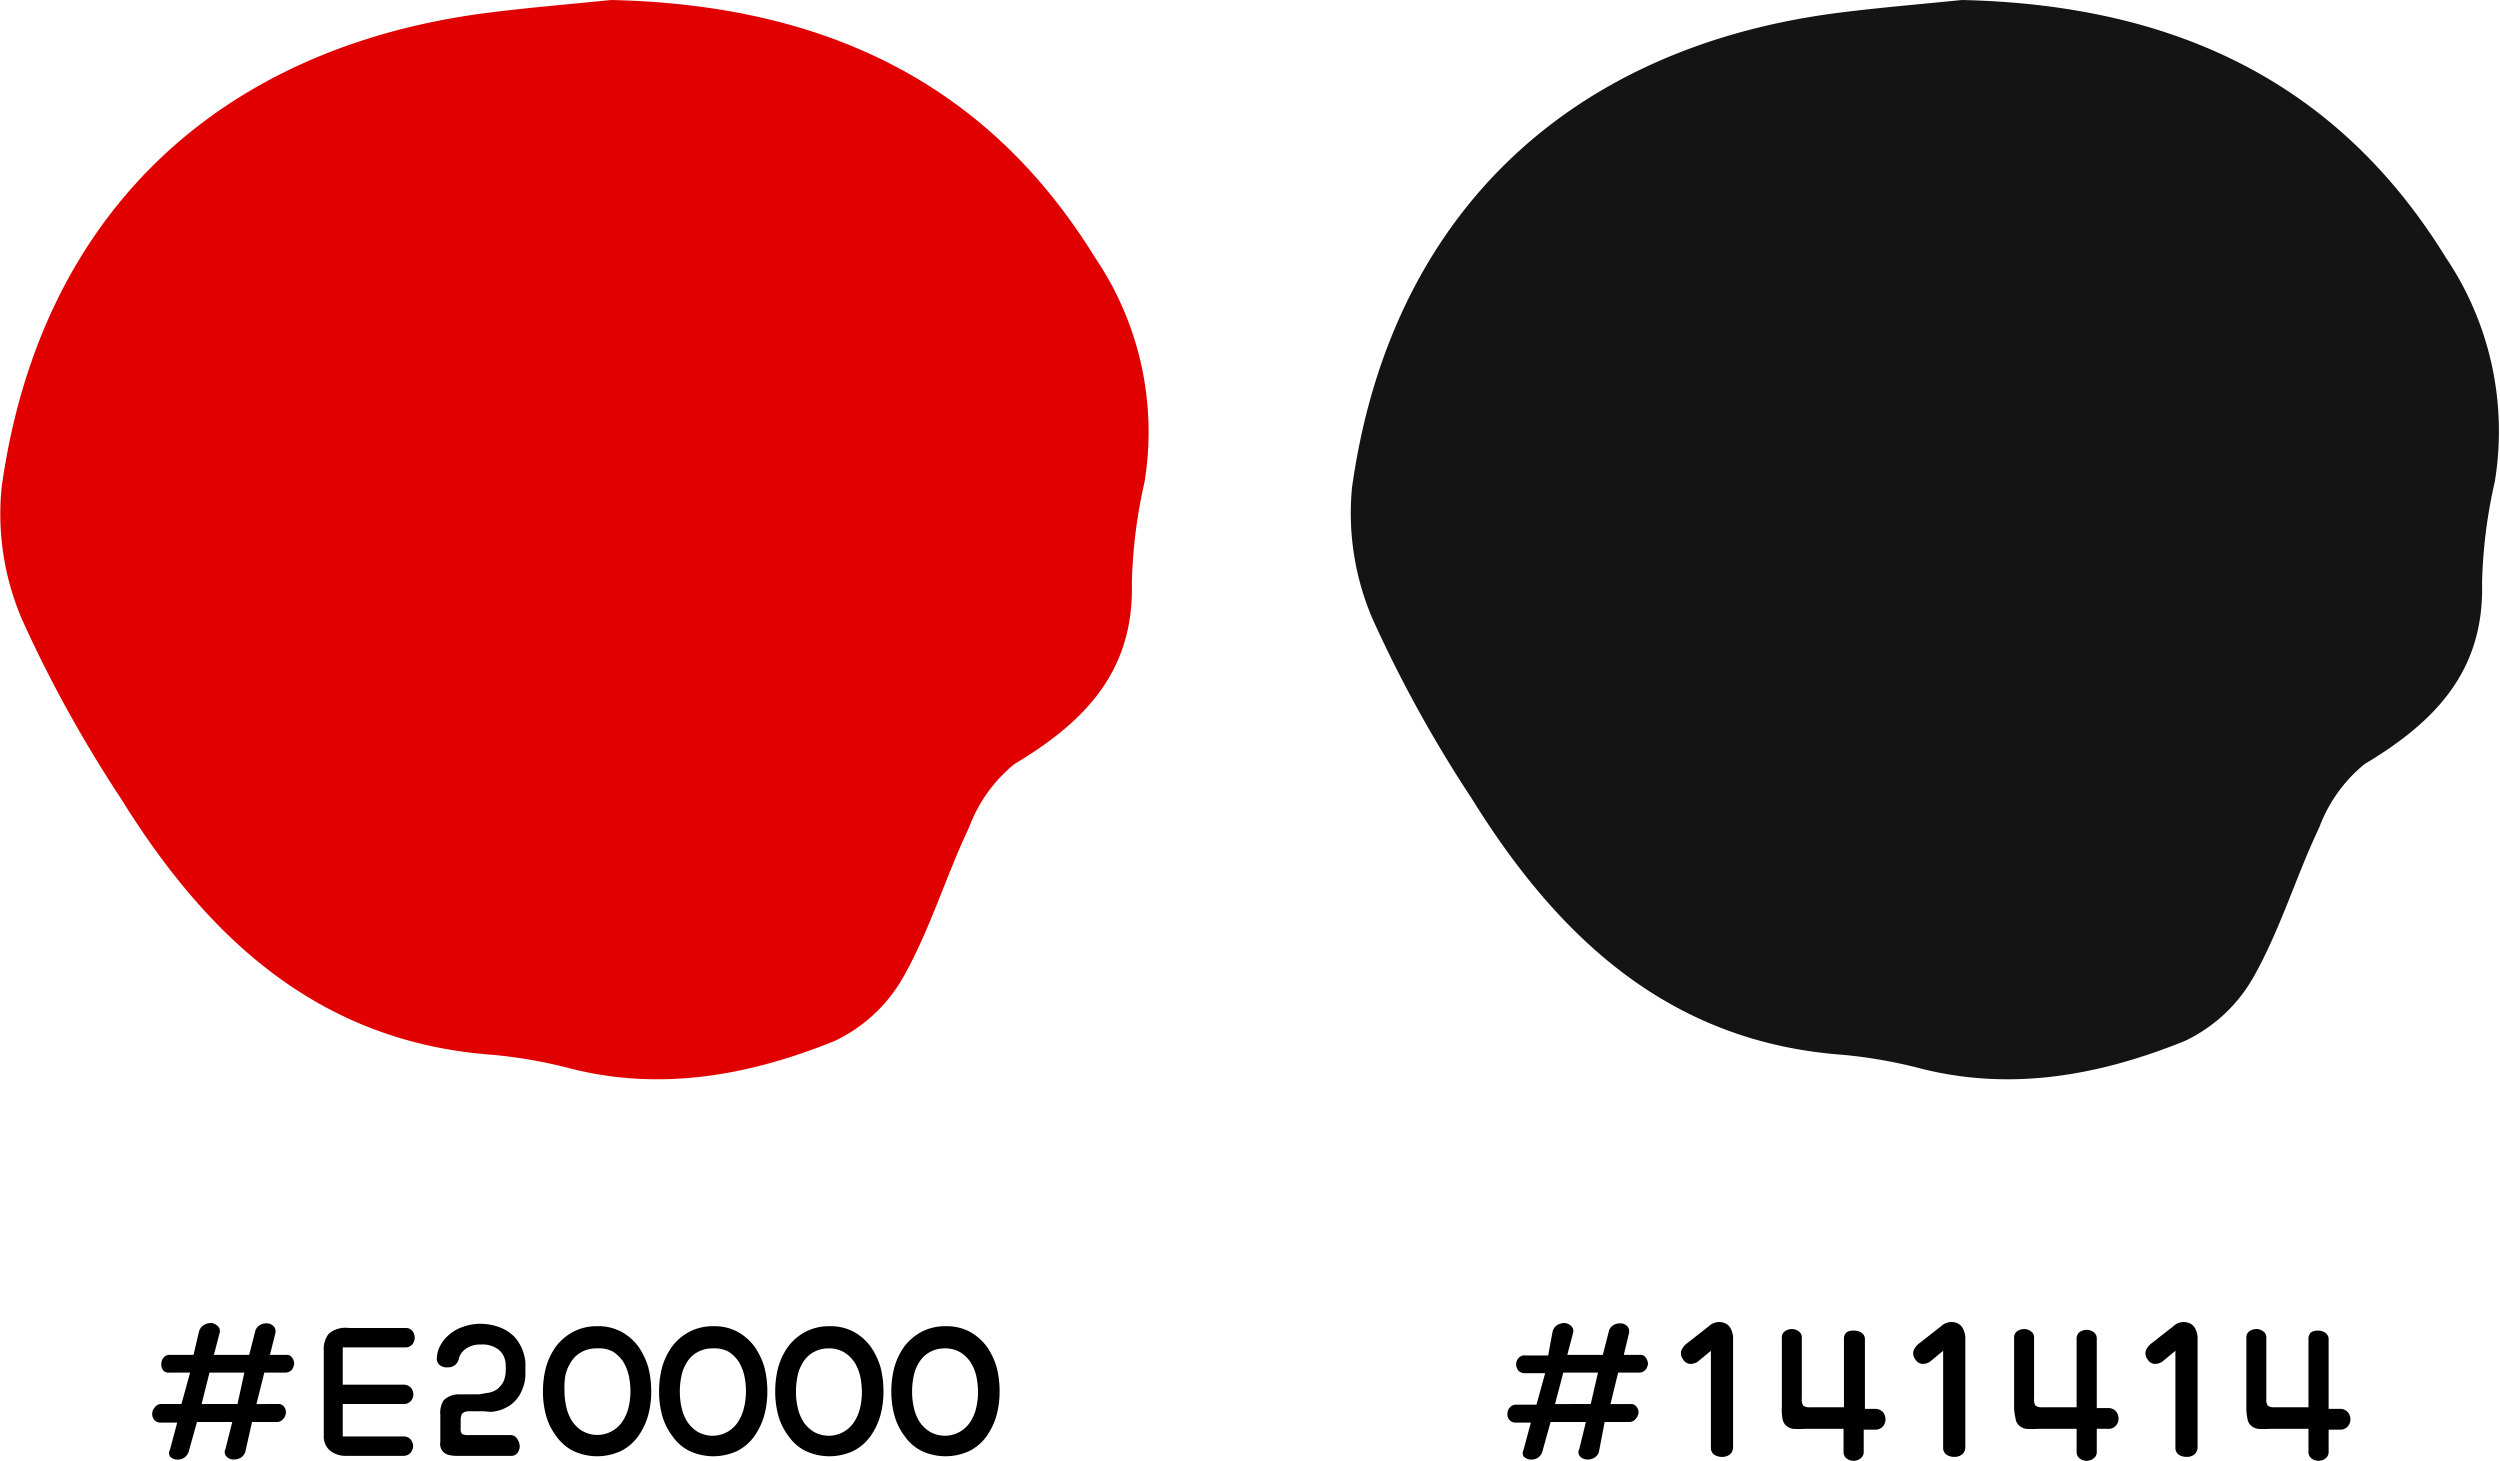 <svg xmlns="http://www.w3.org/2000/svg" viewBox="0 0 124 72.46"><defs><style>.cls-1{fill:#e10000;}.cls-2{fill:#141414;}</style></defs><g id="Layer_2" data-name="Layer 2"><g id="Layer_1-2" data-name="Layer 1"><path class="cls-1" d="M30.31,0c10.22.23,18.5,3.84,24,12.77A15.4,15.4,0,0,1,56.77,23.9a25.16,25.16,0,0,0-.63,5c.12,4.42-2.37,6.93-5.83,9a7.36,7.36,0,0,0-2.24,3.13c-1.15,2.42-1.91,5-3.22,7.35a7.69,7.69,0,0,1-3.47,3.26c-4.14,1.67-8.48,2.5-13,1.38a24,24,0,0,0-3.93-.7C15.83,51.7,10.29,46.53,6,39.61a64.43,64.43,0,0,1-4.88-8.82A13.27,13.27,0,0,1,.08,24.18C1.91,10.94,10.5,2.54,23.77.69,26,.39,28.18.22,30.31,0Z"/><path d="M11.18,71.88l.34-1.35H9.77L9.36,72a.57.57,0,0,1-.27.33.61.61,0,0,1-.37.06.51.51,0,0,1-.29-.15.32.32,0,0,1,0-.33l.36-1.35H8a.4.4,0,0,1-.35-.14.42.42,0,0,1-.1-.3.44.44,0,0,1,.12-.3A.37.37,0,0,1,8,69.64H9l.43-1.56h-1A.39.39,0,0,1,8.12,68,.48.48,0,0,1,8,67.64a.53.53,0,0,1,.11-.3.39.39,0,0,1,.34-.14H9.6l.26-1.11a.56.56,0,0,1,.25-.37.75.75,0,0,1,.38-.1.6.6,0,0,1,.31.15.34.34,0,0,1,.1.32l-.29,1.11h1.75l.29-1.13a.49.49,0,0,1,.23-.34.62.62,0,0,1,.37-.09.46.46,0,0,1,.31.13.38.38,0,0,1,.1.35l-.27,1.08h.82a.31.31,0,0,1,.28.14.51.51,0,0,1,.1.3.63.63,0,0,1-.12.31.45.45,0,0,1-.36.13h-1l-.39,1.56H13.8a.32.32,0,0,1,.3.15.46.46,0,0,1,.08.3.52.52,0,0,1-.14.3.4.4,0,0,1-.34.14H12.5L12.17,72a.53.53,0,0,1-.26.32.7.7,0,0,1-.37.07.47.47,0,0,1-.3-.14A.32.32,0,0,1,11.18,71.88Zm.94-3.8H10.39L10,69.64h1.78Z"/><path d="M17,71.25H20a.44.44,0,0,1,.37.15.52.52,0,0,1,.12.33.53.53,0,0,1-.13.33.46.46,0,0,1-.36.15H17.18a1.23,1.23,0,0,1-.81-.26.91.91,0,0,1-.31-.75V67a1.22,1.22,0,0,1,.25-.85,1.27,1.27,0,0,1,1-.28h2.8a.41.41,0,0,1,.35.15.57.57,0,0,1,.11.33.52.52,0,0,1-.12.33.43.43,0,0,1-.36.15H17v1.85h3a.48.48,0,0,1,.38.15.51.51,0,0,1,0,.66.48.48,0,0,1-.38.15H17Z"/><path d="M25.66,71.38a.73.73,0,0,1,.12.34.58.58,0,0,1-.11.34.37.37,0,0,1-.33.15H22.61a1.39,1.39,0,0,1-.46-.08.55.55,0,0,1-.31-.4.58.58,0,0,1,0-.21c0-.1,0-.22,0-.35s0-.28,0-.45,0-.35,0-.55a1.12,1.12,0,0,1,.17-.72,1.08,1.08,0,0,1,.67-.29l.36,0,.36,0,.36,0,.4-.07a1.07,1.07,0,0,0,.52-.2,1.21,1.21,0,0,0,.29-.36,1.35,1.35,0,0,0,.11-.45,3.38,3.38,0,0,0,0-.45,1,1,0,0,0-.35-.69,1.33,1.33,0,0,0-.9-.25,1.18,1.18,0,0,0-.75.23.84.84,0,0,0-.31.42.58.58,0,0,1-.17.34.56.56,0,0,1-.4.14.54.54,0,0,1-.42-.14.43.43,0,0,1-.11-.36,1.38,1.38,0,0,1,.18-.6,1.76,1.76,0,0,1,.43-.52,1.94,1.94,0,0,1,.66-.38,2.58,2.58,0,0,1,.86-.16,2.74,2.74,0,0,1,1,.18,2.13,2.13,0,0,1,.71.46,2.15,2.15,0,0,1,.39.62,2.31,2.31,0,0,1,.16.64c0,.2,0,.43,0,.69a2.09,2.09,0,0,1-.2.77,1.62,1.62,0,0,1-.52.65,1.91,1.91,0,0,1-1,.36L24,70l-.24,0-.23,0-.3,0a.44.44,0,0,0-.32.13.72.72,0,0,0-.06.33v.38a.42.42,0,0,0,.06.28.63.63,0,0,0,.35.06h2.08A.38.38,0,0,1,25.66,71.38Z"/><path d="M29.62,65.78a2.43,2.43,0,0,1,1.21.28,2.61,2.61,0,0,1,.84.74,3.6,3.6,0,0,1,.48,1A4.79,4.79,0,0,1,32.3,69a4.51,4.51,0,0,1-.16,1.23,3.42,3.42,0,0,1-.48,1,2.37,2.37,0,0,1-.84.73,2.8,2.8,0,0,1-2.4,0,2.25,2.25,0,0,1-.83-.73,3,3,0,0,1-.5-1A4.51,4.51,0,0,1,26.93,69a4.71,4.71,0,0,1,.15-1.18,3.34,3.34,0,0,1,.47-1,2.61,2.61,0,0,1,.84-.74A2.49,2.49,0,0,1,29.62,65.78Zm0,1.1a1.52,1.52,0,0,0-.81.2,1.39,1.39,0,0,0-.51.51,2,2,0,0,0-.27.7A3.88,3.88,0,0,0,28,69a3.48,3.48,0,0,0,.09.79,2.13,2.13,0,0,0,.28.69,1.65,1.65,0,0,0,.52.5,1.5,1.5,0,0,0,2-.5,2.14,2.14,0,0,0,.29-.69,3.48,3.48,0,0,0,.09-.79,3.92,3.92,0,0,0-.08-.76,2.28,2.28,0,0,0-.28-.7,1.74,1.74,0,0,0-.51-.5A1.46,1.46,0,0,0,29.62,66.88Z"/><path d="M35.38,65.78a2.43,2.43,0,0,1,1.21.28,2.61,2.61,0,0,1,.84.74,3.6,3.6,0,0,1,.48,1A4.79,4.79,0,0,1,38.06,69a4.51,4.51,0,0,1-.16,1.23,3.42,3.42,0,0,1-.48,1,2.37,2.37,0,0,1-.84.73,2.8,2.8,0,0,1-2.4,0,2.25,2.25,0,0,1-.83-.73,3,3,0,0,1-.5-1A4.51,4.51,0,0,1,32.69,69a4.71,4.71,0,0,1,.15-1.18,3.34,3.34,0,0,1,.47-1,2.61,2.61,0,0,1,.84-.74A2.49,2.49,0,0,1,35.38,65.78Zm0,1.1a1.52,1.52,0,0,0-.81.2,1.39,1.39,0,0,0-.51.51,2,2,0,0,0-.27.7,3.88,3.88,0,0,0-.07.75,3.48,3.48,0,0,0,.09.79,2.13,2.13,0,0,0,.28.69,1.65,1.65,0,0,0,.52.5,1.5,1.5,0,0,0,2-.5,2.14,2.14,0,0,0,.29-.69A3.48,3.48,0,0,0,37,69a3.92,3.92,0,0,0-.08-.76,2.28,2.28,0,0,0-.28-.7,1.74,1.74,0,0,0-.51-.5A1.46,1.46,0,0,0,35.38,66.88Z"/><path d="M41.14,65.78a2.43,2.43,0,0,1,1.21.28,2.61,2.61,0,0,1,.84.74,3.6,3.6,0,0,1,.48,1A4.79,4.79,0,0,1,43.82,69a4.51,4.51,0,0,1-.16,1.23,3.42,3.42,0,0,1-.48,1,2.37,2.37,0,0,1-.84.73,2.8,2.8,0,0,1-2.4,0,2.25,2.25,0,0,1-.83-.73,3,3,0,0,1-.5-1A4.51,4.51,0,0,1,38.45,69a4.71,4.71,0,0,1,.15-1.18,3.34,3.34,0,0,1,.47-1,2.61,2.61,0,0,1,.84-.74A2.49,2.49,0,0,1,41.14,65.78Zm0,1.1a1.52,1.52,0,0,0-.81.2,1.39,1.39,0,0,0-.51.51,2,2,0,0,0-.27.7,3.88,3.88,0,0,0-.07.75,3.48,3.48,0,0,0,.09.79,2.13,2.13,0,0,0,.28.69,1.65,1.65,0,0,0,.52.5,1.5,1.5,0,0,0,2-.5,2.14,2.14,0,0,0,.29-.69,3.48,3.48,0,0,0,.09-.79,3.92,3.92,0,0,0-.08-.76,2.28,2.28,0,0,0-.28-.7,1.74,1.74,0,0,0-.51-.5A1.46,1.46,0,0,0,41.14,66.88Z"/><path d="M46.9,65.78a2.43,2.43,0,0,1,1.21.28,2.61,2.61,0,0,1,.84.74,3.6,3.6,0,0,1,.48,1A4.79,4.79,0,0,1,49.58,69a4.51,4.51,0,0,1-.16,1.23,3.42,3.42,0,0,1-.48,1,2.37,2.37,0,0,1-.84.73,2.8,2.8,0,0,1-2.4,0,2.25,2.25,0,0,1-.83-.73,3,3,0,0,1-.5-1A4.51,4.51,0,0,1,44.21,69a4.71,4.71,0,0,1,.15-1.18,3.34,3.34,0,0,1,.47-1,2.61,2.61,0,0,1,.84-.74A2.49,2.49,0,0,1,46.9,65.78Zm0,1.1a1.52,1.52,0,0,0-.81.2,1.39,1.39,0,0,0-.51.51,2,2,0,0,0-.27.7,3.88,3.88,0,0,0-.07.75,3.48,3.48,0,0,0,.09.79,2.13,2.13,0,0,0,.28.69,1.65,1.65,0,0,0,.52.5,1.5,1.5,0,0,0,2-.5,2.14,2.14,0,0,0,.29-.69,3.48,3.48,0,0,0,.09-.79,3.92,3.92,0,0,0-.08-.76,2.28,2.28,0,0,0-.28-.7,1.74,1.74,0,0,0-.51-.5A1.46,1.46,0,0,0,46.9,66.88Z"/><path class="cls-2" d="M97.31,0c10.22.23,18.5,3.84,24,12.77a15.4,15.4,0,0,1,2.43,11.13,25.16,25.16,0,0,0-.63,5c.12,4.42-2.37,6.93-5.83,9a7.36,7.36,0,0,0-2.24,3.13c-1.15,2.42-1.91,5-3.22,7.35a7.69,7.69,0,0,1-3.47,3.26c-4.14,1.67-8.48,2.5-13,1.38a24,24,0,0,0-3.93-.7C82.83,51.7,77.29,46.53,73,39.61a64.43,64.43,0,0,1-4.88-8.82,13.27,13.27,0,0,1-1.06-6.61C68.91,10.94,77.5,2.54,90.77.69,93,.39,95.18.22,97.31,0Z"/><path d="M78.33,71.88l.33-1.35H76.91L76.5,72a.51.51,0,0,1-.27.33.58.58,0,0,1-.36.06.54.54,0,0,1-.3-.15.34.34,0,0,1,0-.33l.36-1.35h-.72a.4.4,0,0,1-.35-.14.41.41,0,0,1-.09-.3.43.43,0,0,1,.11-.3.4.4,0,0,1,.33-.15h1l.43-1.56h-1a.42.42,0,0,1-.33-.13.53.53,0,0,1-.11-.31.47.47,0,0,1,.11-.3.37.37,0,0,1,.33-.14h1.15L77,66.09a.55.55,0,0,1,.24-.37.77.77,0,0,1,.38-.1.57.57,0,0,1,.31.15.34.34,0,0,1,.1.32l-.29,1.11H79.5l.29-1.13a.49.49,0,0,1,.23-.34.62.62,0,0,1,.37-.09.44.44,0,0,1,.31.13.38.38,0,0,1,.1.35l-.26,1.08h.81a.3.3,0,0,1,.28.14.53.53,0,0,1,.11.3.56.56,0,0,1-.13.31.43.43,0,0,1-.35.13h-1l-.38,1.56h1a.32.32,0,0,1,.3.15.41.41,0,0,1,.09.3.61.61,0,0,1-.15.3.39.39,0,0,1-.33.14h-1.2L79.31,72a.5.5,0,0,1-.26.32.66.66,0,0,1-.36.07.52.52,0,0,1-.31-.14A.31.31,0,0,1,78.33,71.88Zm.93-3.8H77.54l-.41,1.56H78.9Z"/><path d="M85.81,72.13a.57.57,0,0,1-.4.13.65.65,0,0,1-.4-.12.41.41,0,0,1-.15-.34V67l-.58.48a.64.64,0,0,1-.44.17.43.43,0,0,1-.35-.21.49.49,0,0,1-.1-.44.85.85,0,0,1,.27-.36l1.1-.86a.75.75,0,0,1,.41-.2.74.74,0,0,1,.41.06.59.59,0,0,1,.27.27,1.3,1.3,0,0,1,.11.37v5.5A.45.45,0,0,1,85.81,72.13Z"/><path d="M88.38,69.76v-3.4a.37.37,0,0,1,.15-.33.61.61,0,0,1,.35-.11.57.57,0,0,1,.33.11.36.36,0,0,1,.16.33v3a.57.57,0,0,0,.07.36.55.55,0,0,0,.36.08h1.66V66.4a.4.4,0,0,1,.15-.33A.63.63,0,0,1,92,66a.62.62,0,0,1,.34.11.38.38,0,0,1,.16.33v3.44H93a.5.5,0,0,1,.39.16.53.53,0,0,1,.13.35.52.52,0,0,1-.13.36.47.47,0,0,1-.39.16h-.56V72a.39.39,0,0,1-.16.34.57.57,0,0,1-.69,0,.41.41,0,0,1-.15-.35V70.87h-1.9a4.51,4.51,0,0,1-.61,0,.68.68,0,0,1-.36-.18.57.57,0,0,1-.16-.34A2.64,2.64,0,0,1,88.38,69.76Z"/><path d="M97.33,72.13a.57.57,0,0,1-.4.13.65.65,0,0,1-.4-.12.41.41,0,0,1-.15-.34V67l-.58.48a.64.64,0,0,1-.44.17.43.43,0,0,1-.35-.21.49.49,0,0,1-.1-.44.85.85,0,0,1,.27-.36l1.1-.86a.75.75,0,0,1,.41-.2.74.74,0,0,1,.41.06.59.59,0,0,1,.27.27,1.3,1.3,0,0,1,.11.37v5.5A.45.45,0,0,1,97.33,72.13Z"/><path d="M99.9,69.76v-3.4a.37.37,0,0,1,.15-.33.61.61,0,0,1,.35-.11.57.57,0,0,1,.33.11.36.36,0,0,1,.16.33v3a.57.57,0,0,0,.07.36.55.55,0,0,0,.36.08H103V66.4a.4.4,0,0,1,.15-.33.63.63,0,0,1,.35-.11.62.62,0,0,1,.34.11.38.38,0,0,1,.16.33v3.44h.56a.5.5,0,0,1,.39.16.53.53,0,0,1,.13.35.52.52,0,0,1-.13.36.47.47,0,0,1-.39.16H104V72a.39.39,0,0,1-.16.34.57.57,0,0,1-.69,0A.41.41,0,0,1,103,72V70.87h-1.9a4.51,4.51,0,0,1-.61,0,.68.68,0,0,1-.36-.18.57.57,0,0,1-.16-.34A2.64,2.64,0,0,1,99.9,69.76Z"/><path d="M108.85,72.13a.57.57,0,0,1-.4.13.65.65,0,0,1-.4-.12.41.41,0,0,1-.15-.34V67l-.58.48a.64.64,0,0,1-.44.17.43.43,0,0,1-.35-.21.49.49,0,0,1-.1-.44.85.85,0,0,1,.27-.36l1.1-.86a.75.75,0,0,1,.41-.2.74.74,0,0,1,.41.06.59.59,0,0,1,.27.27,1.3,1.3,0,0,1,.11.37v5.5A.45.45,0,0,1,108.85,72.13Z"/><path d="M111.42,69.76v-3.4a.37.37,0,0,1,.15-.33.61.61,0,0,1,.35-.11.57.57,0,0,1,.33.11.36.36,0,0,1,.16.33v3a.57.57,0,0,0,.07.36.55.55,0,0,0,.36.08h1.66V66.4a.4.4,0,0,1,.15-.33A.63.63,0,0,1,115,66a.62.62,0,0,1,.34.11.38.38,0,0,1,.16.33v3.44h.56a.5.5,0,0,1,.39.16.53.53,0,0,1,.13.35.52.52,0,0,1-.13.36.47.47,0,0,1-.39.16h-.56V72a.39.39,0,0,1-.16.34.57.57,0,0,1-.69,0,.41.41,0,0,1-.15-.35V70.87h-1.9a4.51,4.51,0,0,1-.61,0,.68.68,0,0,1-.36-.18.57.57,0,0,1-.16-.34A2.64,2.64,0,0,1,111.42,69.76Z"/></g></g></svg>